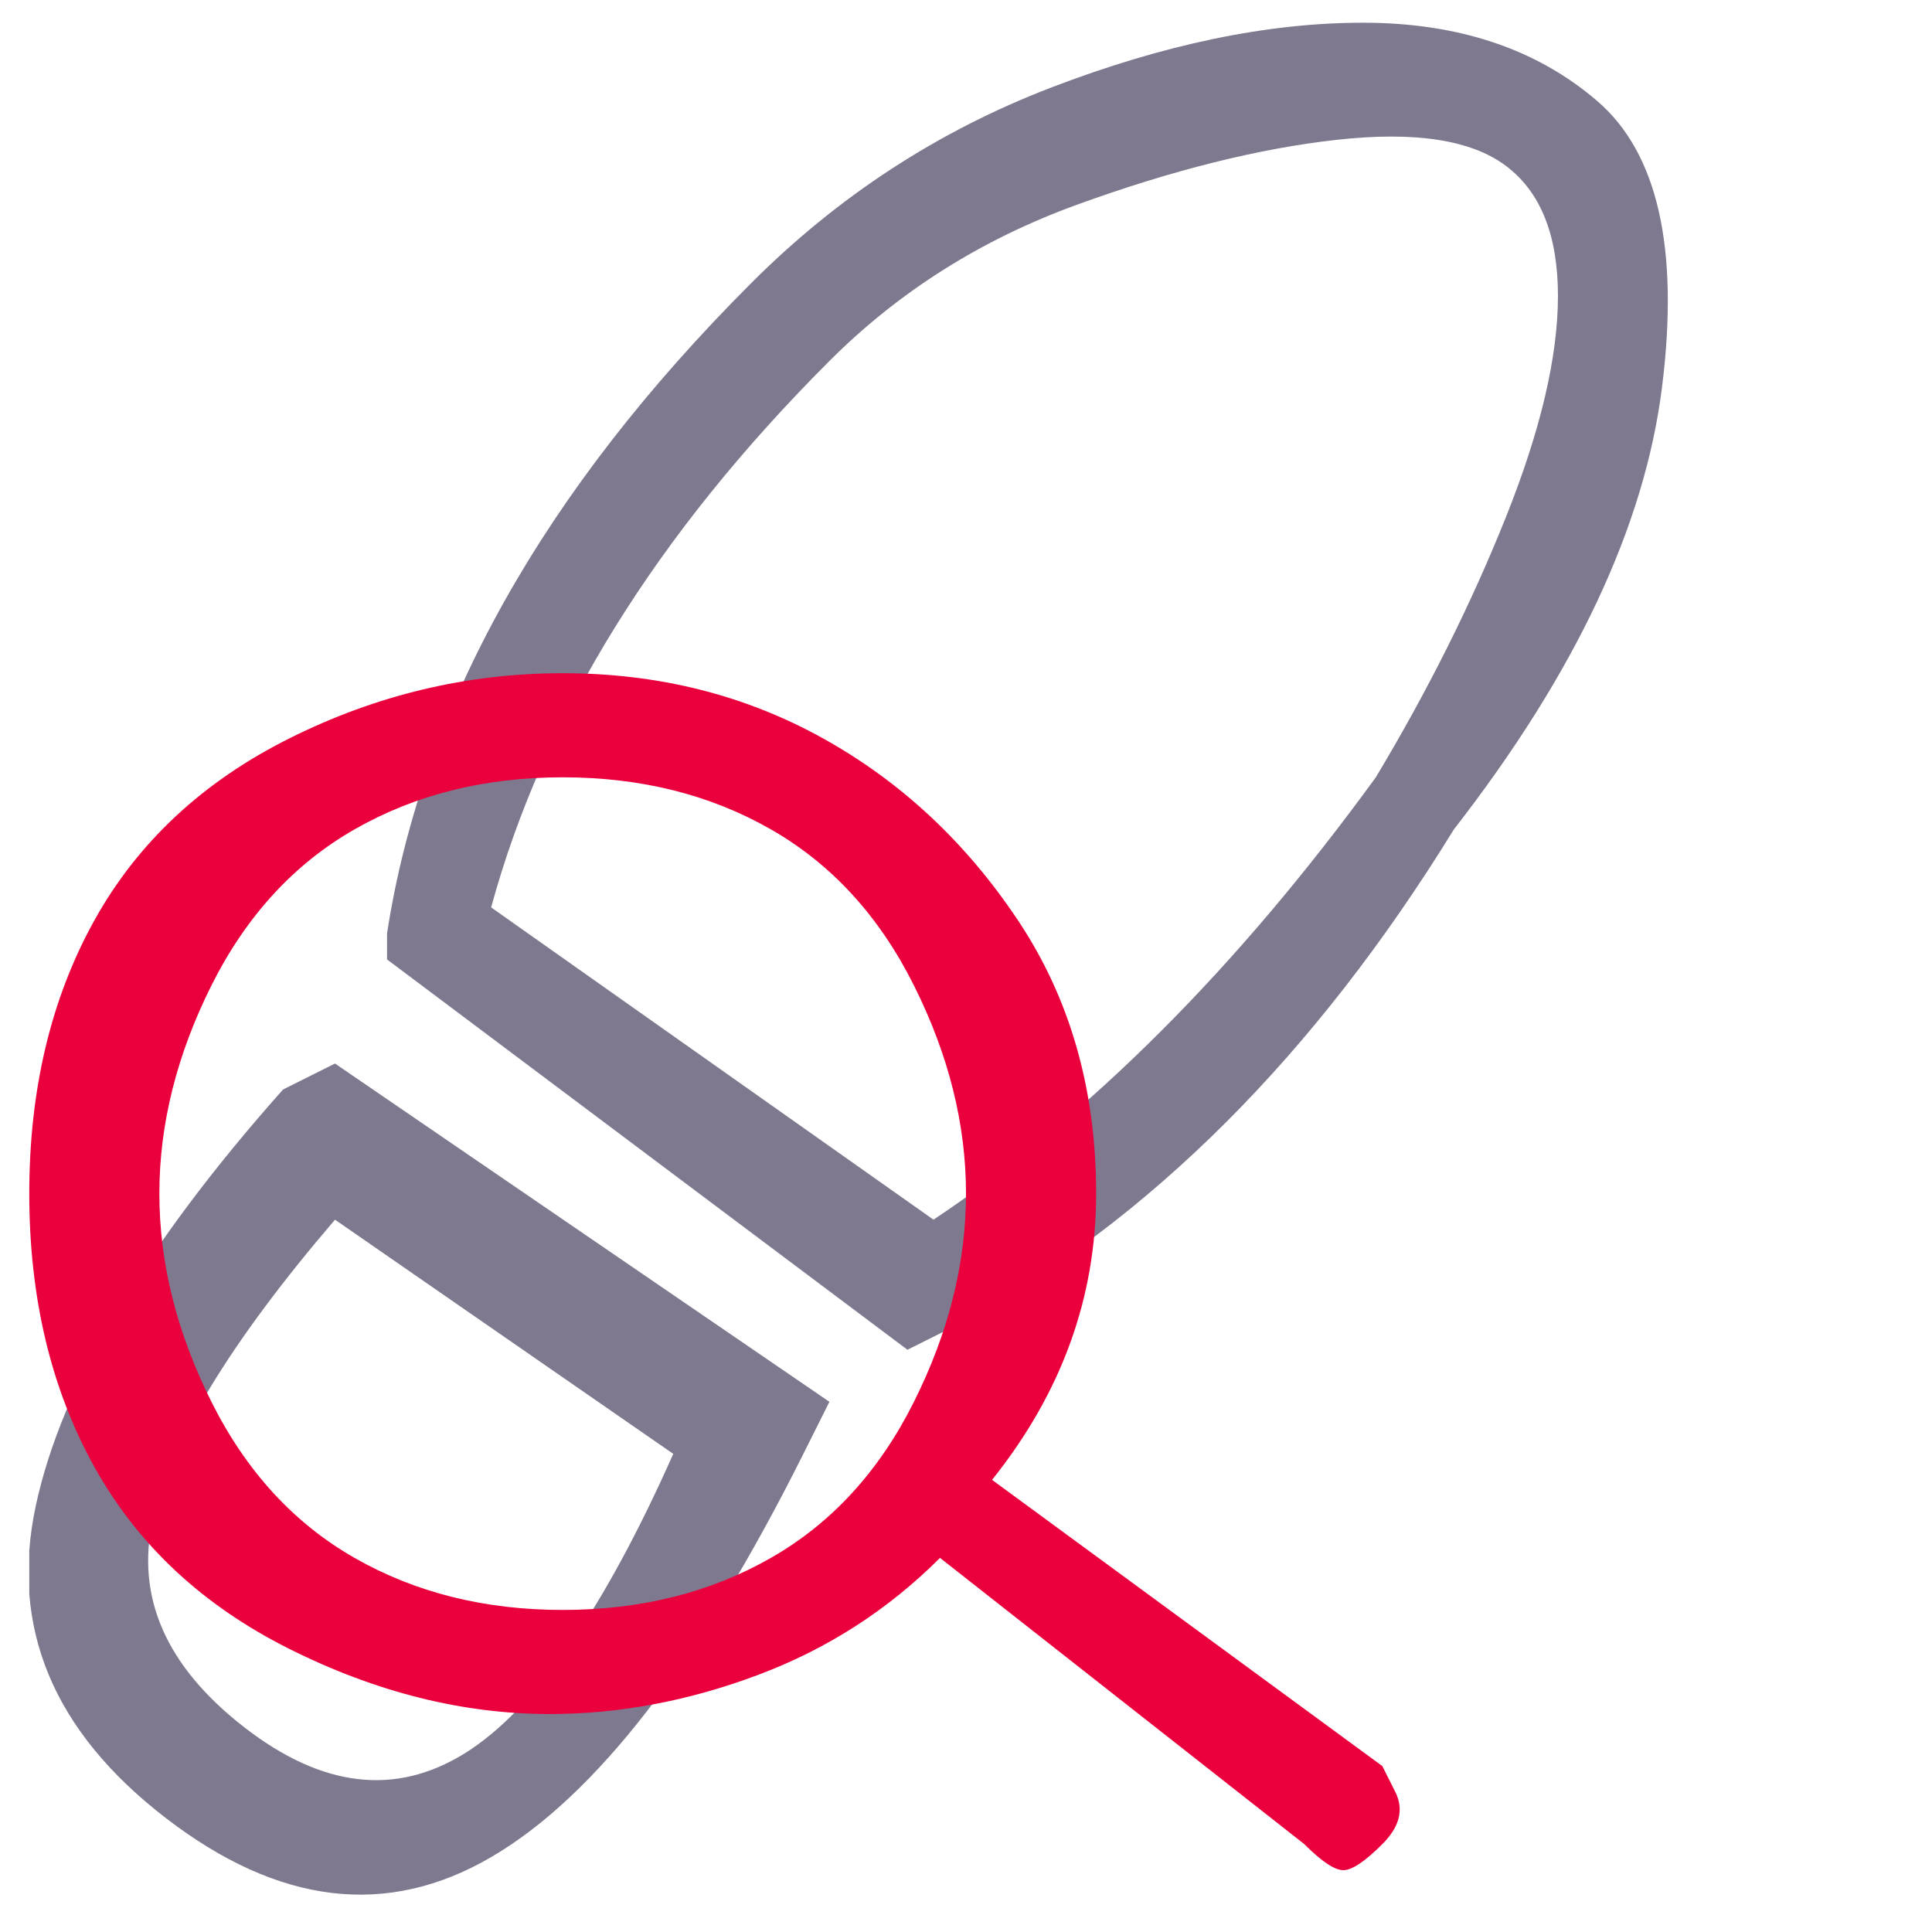 <svg width="33" height="33" viewBox="0 0 33 33" fill="none" xmlns="http://www.w3.org/2000/svg">
<g clip-path="url(#clip0_3_399)">
<path d="M6.611 15.944V16.388L15.5 23.055L16.389 22.61C19.648 20.833 22.463 18.018 24.834 14.166C26.908 11.499 28.093 8.981 28.389 6.61C28.685 4.24 28.315 2.61 27.278 1.722C26.241 0.833 24.908 0.388 23.278 0.388C21.648 0.388 19.871 0.759 17.945 1.499C16.019 2.24 14.315 3.351 12.834 4.833C9.278 8.388 7.204 12.092 6.611 15.944ZM13.722 24.833L14.167 23.944L5.722 18.166L4.834 18.61C2.463 21.277 1.056 23.648 0.611 25.721C0.167 27.796 0.908 29.573 2.834 31.055C4.759 32.536 6.611 32.759 8.389 31.721C10.167 30.684 11.945 28.388 13.722 24.833ZM15.945 20.833L8.389 15.499C9.278 12.24 11.204 9.129 14.167 6.166C15.352 4.981 16.759 4.092 18.389 3.499C20.019 2.907 21.5 2.536 22.834 2.388C24.167 2.24 25.13 2.388 25.722 2.833C26.315 3.277 26.611 4.018 26.611 5.055C26.611 6.092 26.315 7.351 25.722 8.833C25.13 10.314 24.389 11.796 23.5 13.277C21.13 16.536 18.611 19.055 15.945 20.833ZM11.5 24.833C10.315 27.499 9.13 29.203 7.945 29.944C6.759 30.684 5.5 30.536 4.167 29.499C2.834 28.462 2.315 27.277 2.611 25.944C2.908 24.61 3.945 22.907 5.722 20.833L11.5 24.833Z" fill="#7E798F"/>
</g>
<g clip-path="url(#clip1_3_399)">
<path d="M9.389 29.277C7.908 29.277 6.426 28.907 4.945 28.166C3.463 27.425 2.352 26.388 1.611 25.055C0.871 23.722 0.5 22.166 0.5 20.388C0.5 18.61 0.871 17.055 1.611 15.722C2.352 14.388 3.463 13.351 4.945 12.611C6.426 11.87 7.982 11.499 9.611 11.499C11.241 11.499 12.723 11.87 14.056 12.611C15.389 13.351 16.5 14.388 17.389 15.722C18.278 17.055 18.723 18.61 18.723 20.388C18.723 22.166 18.13 23.796 16.945 25.277L23.611 30.166C23.611 30.166 23.685 30.314 23.834 30.61C23.982 30.907 23.908 31.203 23.611 31.499C23.315 31.796 23.093 31.944 22.945 31.944C22.797 31.944 22.574 31.796 22.278 31.499L16.056 26.61C15.167 27.499 14.13 28.166 12.945 28.61C11.759 29.055 10.574 29.277 9.389 29.277ZM16.5 20.388C16.5 19.203 16.204 18.018 15.611 16.833C15.019 15.648 14.204 14.759 13.167 14.166C12.13 13.573 10.945 13.277 9.611 13.277C8.278 13.277 7.093 13.573 6.056 14.166C5.019 14.759 4.204 15.648 3.611 16.833C3.019 18.018 2.722 19.203 2.722 20.388C2.722 21.573 3.019 22.759 3.611 23.944C4.204 25.129 5.019 26.018 6.056 26.61C7.093 27.203 8.278 27.499 9.611 27.499C10.945 27.499 12.13 27.203 13.167 26.61C14.204 26.018 15.019 25.129 15.611 23.944C16.204 22.759 16.5 21.573 16.5 20.388Z" fill="#EA003D"/>
</g>
<defs>
<clipPath id="clip0_3_399">
<rect width="32" height="32" fill="white" transform="matrix(1 0 0 -1 0.5 32.388)"/>
</clipPath>
<clipPath id="clip1_3_399">
<rect width="32" height="32" fill="white" transform="matrix(1 0 0 -1 0.5 32.388)"/>
</clipPath>
</defs>
</svg>

